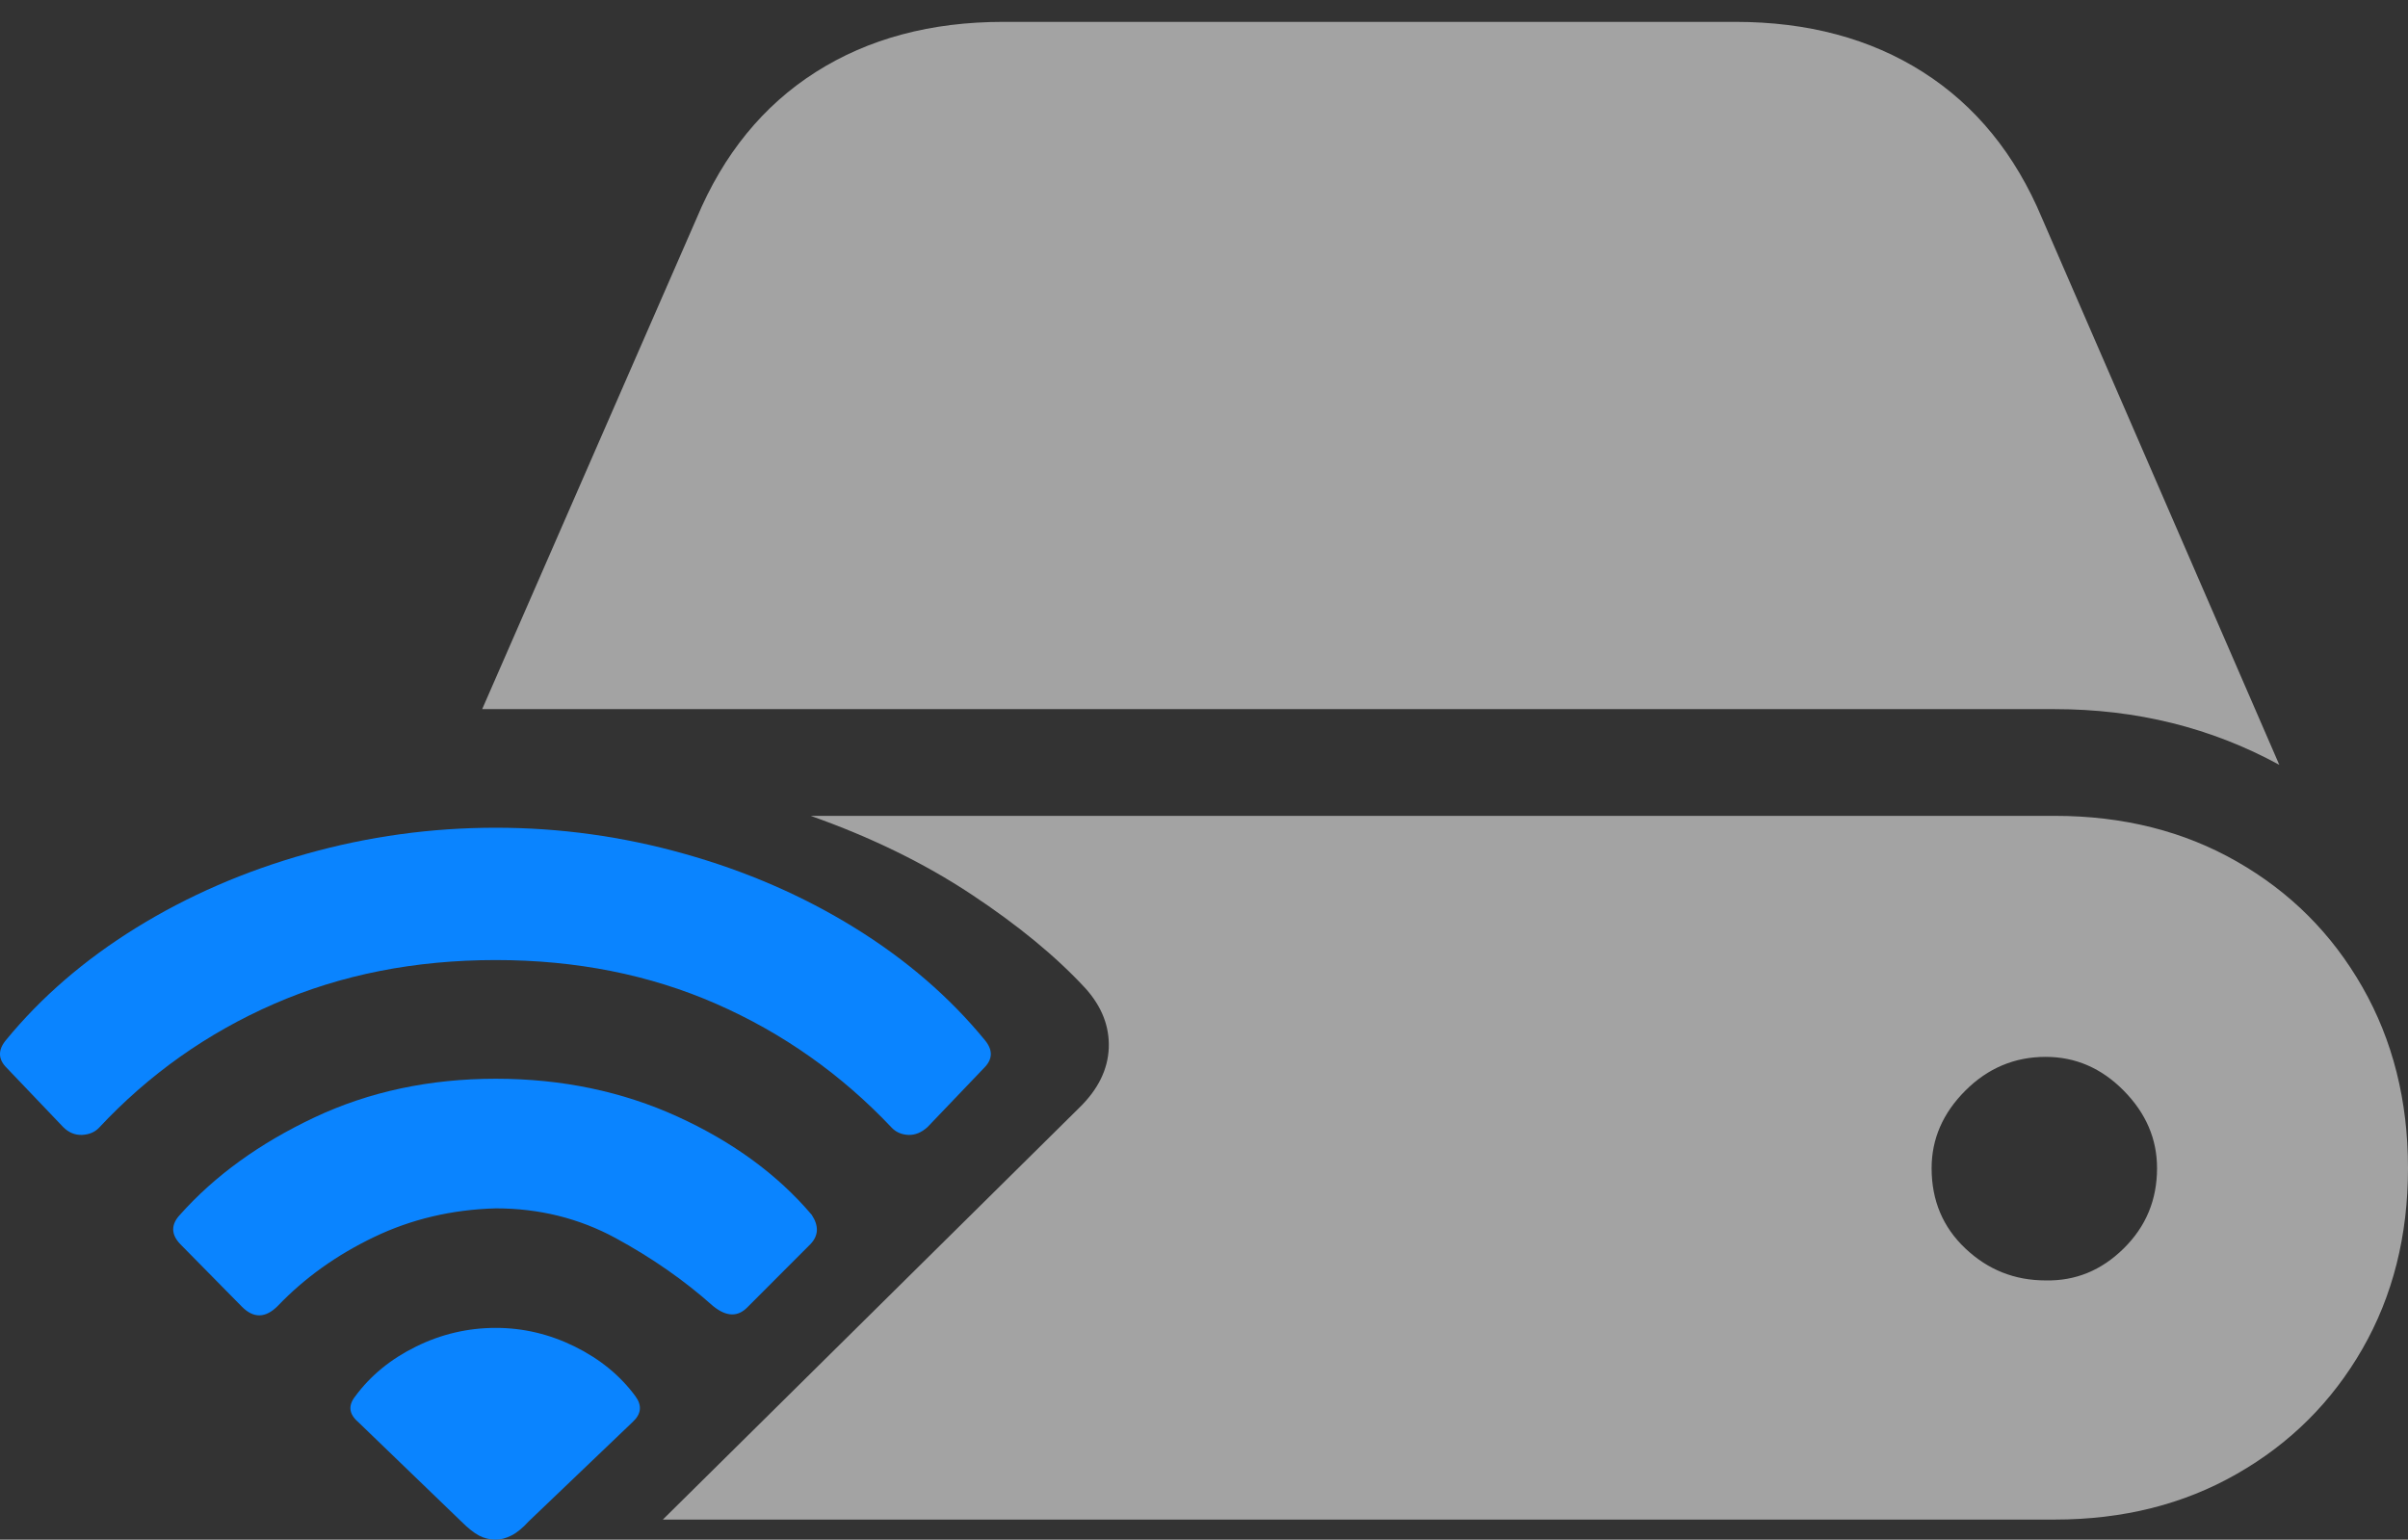 <svg width="25.764" height="16.475">
       <rect width="100%" height="100%" fill="#333333" stroke="none"/>
       <g>
              <rect height="16.475" opacity="0" width="25.764" x="0" y="0" />
              <path d="M7.092 16.26L21.985 16.26Q23.079 16.26 23.933 15.771Q24.788 15.283 25.276 14.434Q25.764 13.584 25.764 12.5Q25.764 11.416 25.276 10.562Q24.788 9.707 23.933 9.219Q23.079 8.73 21.985 8.73L8.674 8.73Q9.641 9.072 10.393 9.57Q11.145 10.068 11.614 10.576Q11.877 10.869 11.863 11.216Q11.848 11.562 11.546 11.855ZM5.159 7.588L21.985 7.588Q23.294 7.588 24.387 8.184L21.848 2.334Q21.419 1.309 20.574 0.771Q19.729 0.234 18.567 0.234L10.735 0.234Q9.573 0.234 8.728 0.771Q7.883 1.309 7.454 2.334ZM20.667 12.5Q20.667 12.031 21.028 11.67Q21.389 11.309 21.887 11.309Q22.366 11.309 22.722 11.67Q23.079 12.031 23.079 12.5Q23.079 13.008 22.722 13.359Q22.366 13.711 21.887 13.701Q21.389 13.701 21.028 13.359Q20.667 13.018 20.667 12.5Z"
                     fill="rgba(255,255,255,0.55)" />
              <path d="M5.305 16.475Q5.383 16.475 5.471 16.431Q5.559 16.387 5.657 16.279L6.77 15.215Q6.907 15.088 6.799 14.941Q6.555 14.609 6.15 14.409Q5.745 14.209 5.305 14.209Q4.856 14.209 4.451 14.409Q4.045 14.609 3.801 14.941Q3.684 15.088 3.831 15.215L4.934 16.279Q5.042 16.387 5.125 16.431Q5.208 16.475 5.305 16.475Z"
                     fill="#0a84ff" />
              <path d="M2.59 13.984Q2.776 14.17 2.971 13.975Q3.401 13.525 4.002 13.237Q4.602 12.949 5.305 12.93Q5.999 12.93 6.585 13.247Q7.17 13.565 7.629 13.975Q7.844 14.15 8.001 13.984L8.674 13.31Q8.801 13.174 8.684 12.998Q8.137 12.354 7.249 11.948Q6.36 11.543 5.305 11.543Q4.241 11.543 3.362 11.958Q2.483 12.373 1.926 12.998Q1.78 13.154 1.926 13.31Z"
                     fill="#0a84ff" />
              <path d="M0.676 12.06Q0.764 12.148 0.877 12.144Q0.989 12.139 1.057 12.07Q1.858 11.211 2.932 10.742Q4.006 10.273 5.305 10.273Q6.594 10.273 7.664 10.742Q8.733 11.211 9.544 12.07Q9.612 12.139 9.719 12.144Q9.827 12.148 9.924 12.06L10.53 11.426Q10.667 11.289 10.54 11.133Q9.973 10.44 9.143 9.927Q8.313 9.414 7.322 9.136Q6.331 8.857 5.305 8.857Q4.27 8.857 3.279 9.136Q2.288 9.414 1.458 9.927Q0.628 10.44 0.061 11.133Q-0.066 11.289 0.071 11.426Z"
                     fill="#0a84ff" />
       </g>
</svg>